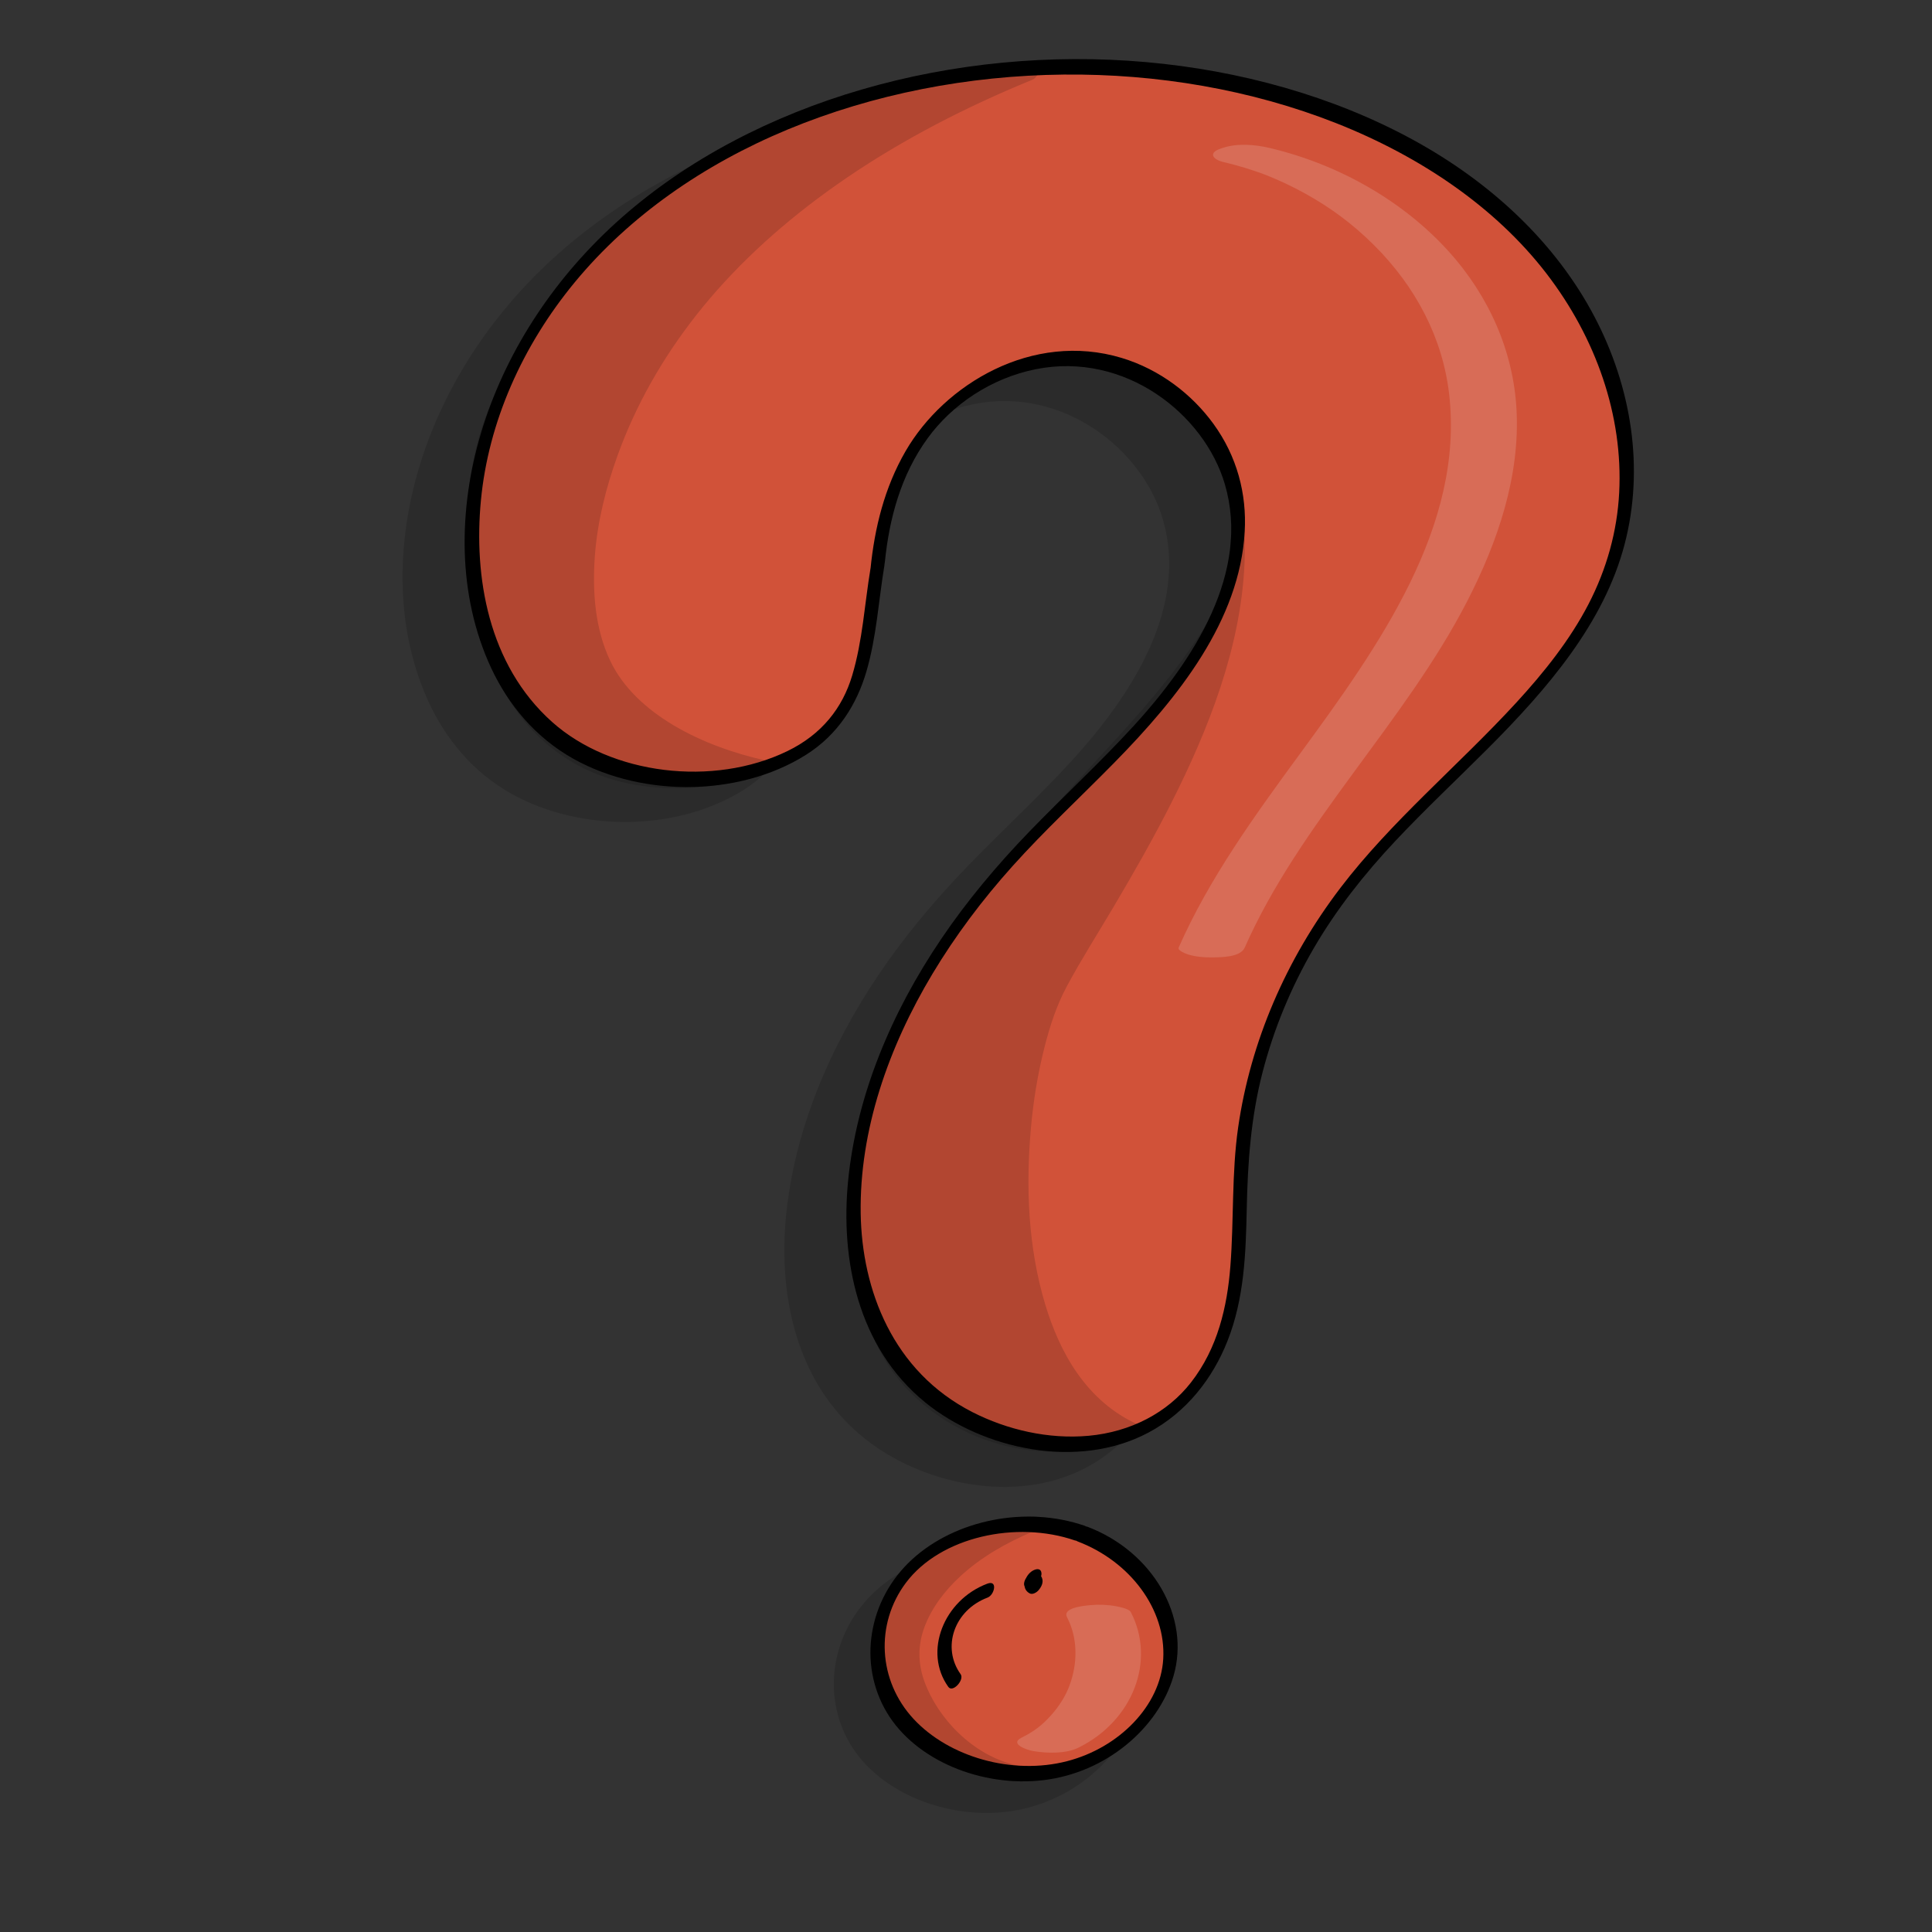 <?xml version="1.0" encoding="utf-8"?>
<!-- Generator: Adobe Adobe Illustrator 24.2.0, SVG Export Plug-In . SVG Version: 6.00 Build 0)  -->
<svg version="1.1" id="Ebene_1" xmlns="http://www.w3.org/2000/svg" xmlns:xlink="http://www.w3.org/1999/xlink" x="0px" y="0px"
	 viewBox="0 0 1700.79 1700.79" style="enable-background:new 0 0 1700.79 1700.79;" xml:space="preserve">
<rect x="0" y="0" width="1700.79" height="1700.79" fill="#333333" stroke="none"/>
<style type="text/css">
	.st0{opacity:0.149;}
	.st1{fill:#D15238;}
	.st2{fill:#D15239;}
	.st3{fill:#FFFFFF;}
</style>
<g>
	<g id="Ebene_2_Kopie">
		<g class="st0">
			<path d="M920.67,1378.31c49.52,18.42,82.1,65.49,77.04,111.3c-5.06,45.81-47.38,86.88-100.07,97.12
				c-52.69,10.23-111.73-11.16-139.61-50.58c-27.89-39.42-22.48-93.87,12.77-128.75c35.25-34.88,97.67-47.53,147.59-29.92"/>
			<g>
				<path d="M916.31,1384.74c46.5,17.63,78.07,60.03,75.48,103.55c-2.45,41.14-38.87,78.13-84.68,89.95
					c-48.31,12.47-104.04-3.69-135.12-37.21c-31.28-33.73-33.85-83.58-6.78-119.77c30.44-40.69,97.52-55.07,148.84-37.34
					c6.78,2.35,15.08-10.67,8.72-12.87c-51.9-17.94-113.74-5.34-151.83,29.32c-38.91,35.43-48.19,91.86-22.44,135.04
					c25.1,42.1,83.48,66.03,137.83,59.53c55.48-6.63,101.05-46,114.43-91.45c15.34-52.08-18.26-109.84-75.72-131.63
					C918.37,1369.35,909.96,1382.34,916.31,1384.74L916.31,1384.74z"/>
			</g>
		</g>
		<g class="st0">
			<path d="M718.05,528.44c4.19-42.62,16.24-85.77,44.7-121.01s75.43-61.48,125.65-61.21c72.8,0.4,133.04,57.58,144.25,118.84
				c11.21,61.26-17.08,123.39-57.42,174.99c-40.34,51.6-92.57,95.61-137.31,144.51c-72.89,79.68-126.27,174.34-138.75,274.78
				c-8.2,65.99,3.35,137.35,53.06,188.45c49.71,51.11,144.67,73.11,208.75,35.36c40.66-23.95,61.69-66.09,69.59-107.65
				c7.9-41.56,4.71-84.02,7.89-126.03c6.55-86.66,40.84-171.68,98.21-243.48c71.03-88.91,177.3-159.28,220.86-260.21
				c46.11-106.85,8.92-232.83-79.66-318.08c-88.58-85.26-222.2-131.37-355.69-137.39c-146.71-6.61-297.56,34.4-405.86,118.92
				s-170,213.08-152.2,337.26c7.01,48.95,27.3,98.62,69.8,132.11c55.98,44.11,147.62,50.99,211.8,15.91s60.5-95.57,72.14-164.66"/>
			<g>
				<path d="M724.33,525.46c3.84-37.9,13.92-76.35,37.72-109c21.32-29.26,55.47-52.76,95.24-60.69
					c78.44-15.63,148.23,39.54,166.33,101.26c22.62,77.11-26.73,154.4-80.67,213.23c-29.19,31.85-61.44,61.53-91.57,92.72
					c-28.71,29.71-54.98,61.12-77.54,94.5c-44.1,65.28-74.59,138.01-81.93,213.34c-6.58,67.6,7.89,145.71,68.09,194.64
					c50.52,41.05,133.96,59.59,196.25,26.51c34.13-18.13,56.75-48.27,69.49-80.2c15.02-37.67,16.34-77.64,17.16-117.03
					c0.84-40.57,3.64-80.47,13.96-120.21c9.81-37.74,24.96-74.62,45.16-109.25c19.65-33.69,44.08-64.81,71.65-94.14
					c26.07-27.75,54.13-54.06,81.17-81.11c53.02-53.03,102.49-110.75,120.64-179.95c17.57-66.98,6.21-138.41-26.58-200.73
					c-33.88-64.38-90.19-117.62-159.77-155.59c-70.27-38.34-152.07-60.99-234.89-68.33c-83.99-7.45-170.16,0.82-250.07,24.08
					C624.54,132.68,551,170.77,492.48,222.46c-57.75,50.99-99.83,114.62-121.65,182.94c-21.31,66.69-24.02,142.08,4.29,207.64
					c13.87,32.1,36.33,62.09,69.24,82.31c30.34,18.65,68.19,28.26,105.49,28.29c37.39,0.03,74.84-9.33,105.01-28.37
					c28.4-17.92,44.71-44.5,53.16-73.21c9-30.58,10.73-62.43,15.9-93.56c1.61-9.63-11.17-3.72-12.24,2.65
					c-5.22,31.37-6.91,63.51-16.14,94.32c-8.52,28.44-26.64,51.73-56.92,66.46c-65.45,31.83-155.23,20.9-207.25-25.6
					c-56.51-50.53-69.02-128.17-62.66-195.05c6.54-68.76,36.34-136.07,82.92-192.38c47.75-57.76,112.81-103.26,187.24-134.16
					c75.27-31.24,159.13-47.49,242.79-48.32c82.35-0.82,165.19,13.25,240.01,42.8c73.99,29.23,140.04,73.86,184.98,132.24
					c43.68,56.75,67.64,125.1,64.1,193.1c-1.76,33.89-10.96,67.13-27.05,98.16c-16.22,31.29-38.94,59.85-63.61,86.69
					c-50.57,55.02-109.88,104.12-154.71,162.94c-48.13,63.13-79.22,135.94-90.02,210.64c-5.87,40.69-3.69,81.62-6.88,122.44
					c-2.78,35.66-11.13,72.18-34.73,102.42c-20.66,26.49-52.92,43.48-90.05,46.88c-35.42,3.24-71.85-5.32-102.16-20.76
					c-70.56-35.95-97.39-108.08-98.5-174.69c-1.21-73.27,24.36-146.53,63.27-211.36c20-33.31,43.71-64.96,70.38-94.67
					c28.22-31.42,59.67-60.6,89.46-90.92c57.05-58.07,110.48-125.34,114.94-203.47c1.91-33.4-6.78-66.4-27.51-94.95
					c-18.72-25.78-46.95-47.84-80.82-58.05c-78.63-23.73-156.22,23.34-190.22,82.1c-18.71,32.34-27.25,67.75-30.86,103.47
					c-0.34,3.35,3.41,4.41,6.41,3.15C722.07,532.93,723.98,528.9,724.33,525.46L724.33,525.46z"/>
			</g>
		</g>
		<g class="st0">
			<path d="M840.24,1479.43c-19.65-26.57-4.91-66.79,29-79.13"/>
			<g>
				<path d="M845.65,1473.81c-16.75-23.34-5.9-56.21,23.71-67.4c6.15-2.33,9.24-15.83-0.24-12.25
					c-38.47,14.52-56.38,60.08-34.29,90.86C838.73,1490.49,849.21,1478.8,845.65,1473.81L845.65,1473.81z"/>
			</g>
		</g>
		<g class="st0">
			<path d="M831.14,1439.25c2.72-0.39,4.9,2.97,3.06,4.73c-3.39-1.59-3.58-6.42-0.34-8.21"/>
			<g>
				<path d="M828.14,1446.05c0.88-0.06,0.81,0.24,0.26-0.16c0.8,0.56-0.35-0.53,0.08-0.06c0.37,0.42,0.3,0.73,0.12-0.09
					c0.05,0.12,0.08,0.23,0.13,0.35c-0.5-2.11,0.26-4.1,2.28-5.96c2.52-0.86,5.05-1.71,7.57-2.58c-0.26-0.13-0.49-0.27-0.72-0.43
					c0.93,0.62,0.2,0.12,0.06-0.14c-0.34-0.64,0.35,0.86,0.07,0.19c-0.42-1.01-0.06,0.2-0.1,0.18c-0.13-0.04,0.06-0.67-0.03-0.75
					c0.09,0.08-0.2,1.49,0,0.54c-0.2,0.98-0.69,1.88-1.34,2.7c-0.19,0.23-1.83,1.65-0.92,1.1c3.07-1.87,5.46-6.44,4.34-9.6
					c-1.24-3.52-5.23-2.29-7.77-0.74c-6.53,3.98-10.56,15.48-2.32,19.81c2.55,1.34,6.12-0.93,7.57-2.58
					c2.76-3.11,4.79-7.22,3.2-11.13c-0.93-2.28-3.42-4.48-6.47-4.25c-4.05,0.29-7.25,3.14-8.53,6.36c-0.62,1.54-1.09,3.27-0.52,4.87
					C825.47,1444.76,826.61,1446.15,828.14,1446.05L828.14,1446.05z"/>
			</g>
		</g>
	</g>
	<g id="Ebene_2_2_">
		<g>
			<path class="st1" d="M952.9,1350.49c49.52,18.42,82.1,65.49,77.04,111.3c-5.06,45.81-47.38,86.88-100.07,97.12
				s-111.73-11.16-139.61-50.58c-27.89-39.42-22.48-93.87,12.77-128.75c35.25-34.88,97.67-47.53,147.59-29.92"/>
			<g>
				<path d="M948.54,1356.92c46.5,17.63,78.07,60.03,75.48,103.55c-2.45,41.14-38.87,78.13-84.68,89.95
					c-48.31,12.47-104.04-3.69-135.12-37.21c-31.28-33.73-33.85-83.58-6.78-119.77c30.44-40.69,97.52-55.07,148.84-37.34
					c6.78,2.35,15.08-10.67,8.73-12.87c-51.9-17.94-113.74-5.34-151.83,29.32c-38.91,35.43-48.19,91.86-22.44,135.04
					c25.1,42.1,83.48,66.03,137.83,59.53c55.48-6.63,101.05-46,114.43-91.45c15.34-52.08-18.26-109.84-75.72-131.63
					C950.6,1341.53,942.18,1354.52,948.54,1356.92L948.54,1356.92z"/>
			</g>
		</g>
		<g>
			<path class="st2" d="M772.69,497.67c4.19-42.62,16.24-85.77,44.7-121.01s75.43-61.48,125.65-61.21
				c72.8,0.4,133.04,57.58,144.25,118.84c11.21,61.26-17.08,123.39-57.42,174.99c-40.34,51.6-92.57,95.61-137.31,144.51
				c-72.89,79.68-126.27,174.34-138.75,274.78c-8.2,65.99,3.35,137.35,53.06,188.45s144.67,73.11,208.75,35.36
				c40.66-23.95,61.69-66.09,69.59-107.65c7.9-41.56,4.71-84.02,7.89-126.03c6.55-86.66,40.84-171.68,98.21-243.48
				c71.03-88.91,177.3-159.28,220.86-260.21c46.11-106.85,8.92-232.83-79.66-318.08c-88.58-85.26-222.2-131.37-355.69-137.39
				c-146.67-6.63-297.52,34.38-405.83,118.9s-170.03,213.1-152.23,337.28c7.01,48.95,27.3,98.62,69.8,132.11
				c55.98,44.11,147.62,50.99,211.8,15.91s60.5-95.57,72.14-164.66"/>
			<g>
				<path d="M778.98,494.69c3.84-37.9,13.93-76.35,37.72-109c21.32-29.26,55.47-52.76,95.24-60.69
					c78.44-15.63,148.23,39.54,166.33,101.26c22.62,77.11-26.73,154.4-80.67,213.23c-29.19,31.85-61.44,61.53-91.57,92.72
					c-28.71,29.71-54.98,61.12-77.54,94.5c-44.1,65.28-74.59,138.01-81.93,213.34c-6.58,67.6,7.89,145.71,68.09,194.64
					c50.52,41.05,133.96,59.59,196.25,26.51c34.13-18.13,56.75-48.27,69.49-80.2c15.02-37.67,16.34-77.64,17.16-117.03
					c0.84-40.57,3.64-80.47,13.96-120.21c9.81-37.74,24.97-74.62,45.16-109.25c19.65-33.69,44.08-64.81,71.65-94.14
					c26.07-27.75,54.13-54.06,81.17-81.11c53.02-53.03,102.49-110.75,120.64-179.95c17.57-66.98,6.21-138.41-26.58-200.73
					c-33.88-64.38-90.19-117.62-159.77-155.59c-70.27-38.34-152.07-60.99-234.89-68.33c-83.99-7.45-170.16,0.82-250.07,24.08
					C679.19,101.91,605.66,140,547.13,191.69c-57.75,50.99-99.83,114.62-121.65,182.94c-21.31,66.69-24.02,142.08,4.29,207.64
					c13.87,32.1,36.33,62.09,69.24,82.31c30.34,18.65,68.19,28.26,105.49,28.29c37.39,0.03,74.84-9.33,105.01-28.37
					c28.4-17.92,44.71-44.5,53.16-73.21c9-30.58,10.73-62.43,15.9-93.56c1.61-9.63-11.17-3.72-12.24,2.65
					c-5.22,31.37-6.91,63.51-16.14,94.32c-8.52,28.44-26.64,51.73-56.92,66.46c-65.45,31.83-155.23,20.9-207.25-25.6
					c-56.51-50.53-69.02-128.17-62.66-195.05c6.54-68.76,36.34-136.07,82.92-192.38c47.75-57.76,112.81-103.26,187.24-134.16
					c75.27-31.24,159.13-47.49,242.79-48.32c82.35-0.82,165.19,13.25,240.01,42.8c73.99,29.23,140.04,73.86,184.98,132.24
					c43.68,56.75,67.64,125.1,64.1,193.1c-1.76,33.89-10.96,67.13-27.05,98.16c-16.22,31.29-38.94,59.85-63.61,86.69
					c-50.57,55.02-109.88,104.12-154.71,162.94c-48.13,63.13-79.22,135.94-90.02,210.64c-5.87,40.69-3.69,81.62-6.88,122.44
					c-2.78,35.66-11.13,72.18-34.73,102.42c-20.66,26.49-52.92,43.48-90.05,46.88c-35.42,3.24-71.85-5.32-102.16-20.76
					c-70.56-35.95-97.39-108.08-98.5-174.69c-1.21-73.27,24.36-146.53,63.27-211.36c20-33.31,43.71-64.96,70.38-94.67
					c28.22-31.42,59.67-60.6,89.46-90.92c57.05-58.07,110.48-125.34,114.94-203.47c1.91-33.4-6.78-66.4-27.51-94.95
					c-18.72-25.78-46.95-47.84-80.82-58.05c-78.63-23.73-156.22,23.34-190.22,82.1c-18.71,32.34-27.25,67.75-30.86,103.47
					c-0.34,3.35,3.41,4.41,6.41,3.15C776.72,502.16,778.63,498.13,778.98,494.69L778.98,494.69z"/>
			</g>
		</g>
		<g>
			<g>
				<path d="M845.65,1473.81c-16.75-23.34-5.9-56.21,23.71-67.4c6.15-2.33,9.24-15.83-0.24-12.25
					c-38.47,14.52-56.38,60.08-34.29,90.86C838.73,1490.49,849.21,1478.8,845.65,1473.81L845.65,1473.81z"/>
			</g>
		</g>
		<g>
			<path class="st1" d="M907.79,1391.57c2.72-0.39,4.9,2.97,3.06,4.73c-3.39-1.59-3.58-6.42-0.34-8.21"/>
			<g>
				<path d="M904.78,1398.36c0.88-0.06,0.81,0.24,0.26-0.16c0.8,0.56-0.35-0.54,0.08-0.06c0.37,0.42,0.3,0.73,0.12-0.09
					c0.05,0.12,0.08,0.23,0.13,0.35c-0.5-2.11,0.26-4.1,2.28-5.96c2.52-0.86,5.05-1.71,7.57-2.58c-0.26-0.13-0.49-0.27-0.72-0.43
					c0.93,0.62,0.2,0.12,0.06-0.14c-0.34-0.64,0.35,0.86,0.07,0.19c-0.42-1.01-0.06,0.2-0.1,0.18c-0.13-0.04,0.06-0.67-0.03-0.75
					c0.09,0.08-0.2,1.49,0,0.54c-0.2,0.98-0.69,1.88-1.34,2.7c-0.19,0.23-1.83,1.65-0.92,1.1c3.07-1.87,5.46-6.44,4.34-9.6
					c-1.24-3.52-5.23-2.29-7.77-0.74c-6.53,3.98-10.56,15.48-2.32,19.81c2.55,1.34,6.12-0.93,7.57-2.58
					c2.76-3.11,4.79-7.22,3.2-11.13c-0.93-2.28-3.42-4.48-6.47-4.25c-4.05,0.29-7.25,3.14-8.53,6.36c-0.62,1.54-1.09,3.27-0.52,4.87
					C902.11,1397.07,903.26,1398.47,904.78,1398.36L904.78,1398.36z"/>
			</g>
		</g>
	</g>
	<g id="Ebene_4_2_">
		<g class="st0">
			<path d="M907.79,1341.77c-60.18,1.19-132.24,55.02-135.31,106.21c-3.07,51.19,60.8,106.73,120.51,113.13
				c-50.01-10.2-95.99-67.25-89.52-110.7c6.47-43.45,46.6-83.75,106.18-108.5"/>
			<g>
				<path d="M910.79,1334.97c-26.57,0.71-51.97,9.8-73.65,22.51c-22.71,13.3-42.68,30.77-55.99,51.44
					c-12.81,19.88-18.44,42.07-12.46,64.42c6.03,22.51,21.84,42.93,41.11,58.85c21.89,18.09,49.58,32.23,80.19,35.72
					c6.55,0.74,13.82-11.93,6-13.59c-39.67-8.44-70.67-42.08-82.24-74.14c-5.79-16.07-5.84-32.23,0.24-48.25
					c6.33-16.66,17.55-31.48,31.43-44.31c18.05-16.7,40.54-29.58,64.36-39.57c3.56-1.5,6.38-5.75,6.17-9.1
					c-0.2-3.29-3-4.58-6.41-3.15c-44.68,18.73-85.55,48.78-104.01,89.08c-8.1,17.68-11.16,36.44-6.61,55.12
					c4.64,19.09,15.8,37.26,30.18,52.32c15.75,16.49,36.35,30.36,60.9,35.59c2-4.53,4-9.06,6-13.59
					c-48.43-5.53-94.24-39.57-111.07-78.15c-8.19-18.76-8.04-37.78,1.41-56.15c9.43-18.34,26.08-33.95,44.47-46.14
					c20.96-13.89,47.06-24.59,73.99-25.31C911.58,1348.39,918.14,1334.77,910.79,1334.97L910.79,1334.97z"/>
			</g>
		</g>
		<g class="st0">
			<path d="M1074.96,537.19c-37.95,68.46-88.02,113.65-141.3,174.24c-53.28,60.59-103.04,109.85-137.1,179.77
				c-34.05,69.92-51.01,204.03-24.09,276.17s119.04,128.49,225.74,93.53c-128.86-56.37-110.81-309.38-63.82-394.47
				c45.63-82.62,161.37-244.41,154.89-392.17"/>
			<g>
				<path d="M1069.43,536.76c-35.94,64.48-92.15,117.81-142.12,174.38c-50.1,56.73-102.93,111.93-135.46,177.97
					c-12.33,25.04-20.29,51.68-26.27,78.3c-6.76,30.1-10.82,60.7-12.2,91.31c-2.44,53.81,1.27,112.91,39.74,158.01
					c18.94,22.2,44.9,40.37,74.76,50.88c32.03,11.27,67.29,13.45,101.06,7.11c9.48-1.78,18.74-4.23,27.82-7.16
					c3.98-1.29,12.33-10.24,5.84-13.12c-46.65-20.64-70.01-64.68-82.46-106.06c-15.18-50.44-17.21-103.79-12.58-155.52
					c2.14-23.9,6.01-47.77,11.99-71.21c4.68-18.35,10.47-36.41,19.72-53.59c12.61-23.43,27.29-46.52,41-69.66
					c17.75-29.97,34.99-60.17,50.58-91.01c33.55-66.34,61.09-137.05,64.65-209.75c0.43-8.8,0.45-17.59,0.09-26.38
					c-0.13-3.24-3.09-4.55-6.41-3.15c-3.55,1.5-6.31,5.76-6.17,9.1c3,73.09-22.46,145.04-54.68,212.01
					c-27.76,57.72-62.94,112.23-94.73,168.32c-22.23,39.21-31.95,82.58-37.01,125.68c-6.2,52.78-5.41,106.96,7.34,159.03
					c10.62,43.33,31.12,90.39,74.93,117.23c4.77,2.92,9.78,5.52,15.01,7.83c1.94-4.37,3.9-8.75,5.84-13.12
					c-33.47,10.81-69.56,13.85-104.37,5.96c-30.75-6.96-58.75-22.36-79.87-42.5c-20.32-19.37-34.13-42.6-41.16-67.83
					c-7.36-26.43-9.1-53.94-8.81-81.03c0.33-30.12,3.57-60.21,9.35-89.92c5.17-26.56,12.16-53.09,23.16-78.37
					c27.55-63.31,77.65-116.58,125.1-169.72c25.15-28.15,50.84-55.92,76.17-83.96c24.51-27.11,47.84-55.11,67.01-85.25
					c5.01-7.88,9.69-15.88,14.19-23.96c1.33-2.37,1.26-6.72-2.52-7.23C1073.87,529.83,1070.81,534.27,1069.43,536.76L1069.43,536.76
					z"/>
			</g>
		</g>
		<g class="st0">
			<path d="M910.54,59.76c-91.48,13.4-219.58,42.24-292.1,87.78S471.37,282.49,438.43,353.91c-32.95,71.43-27.33,185.26,13.41,253.7
				s117.95,97.13,219.25,68.67c-62.67-13.62-126.54-47.91-144.29-100.87c-17.75-52.96-10.07-109.95,7.25-163.02
				c46.77-143.25,173.41-266.12,374.73-348.35"/>
			<g>
				<path d="M912.02,53.07c-80.07,11.78-161.01,29.28-234.67,59.02c-34.84,14.07-66.37,32-94.49,54.5
					c-31.71,25.37-59.54,54.21-84.25,84.65c-23.94,29.5-45.27,60.75-61.69,93.81c-14.9,30.02-22.31,61.96-25.03,94.39
					c-2.89,34.36-0.47,69.18,7.22,103c7.01,30.88,18.75,61.8,39.16,88.25c18.32,23.75,44.17,43.39,75.45,53.81
					c33.7,11.22,70.58,11.6,105.71,5.4c10.21-1.8,20.27-4.18,30.18-6.93c4.82-1.34,12.53-11.71,4.48-13.48
					c-55.25-12.17-114.44-40.59-136.88-87.72c-13.55-28.47-15.75-61.37-13.59-91.72c2.16-30.24,9.64-60.3,20.08-89.21
					c15.83-43.9,39.39-85.49,69.4-123.62c31.86-40.47,71.04-76.64,114.52-108.22c48.31-35.1,101.98-64.56,158.45-89.19
					c7.56-3.3,15.18-6.5,22.84-9.64c6.04-2.48,9.09-16.07-0.24-12.25c-60.25,24.67-117.72,54.49-169.75,90.32
					c-46.77,32.21-89.1,69.41-124.03,111.15c-33.15,39.63-59.83,83.13-78,129.29c-23.1,58.73-36.2,123.93-18.1,184.96
					c15.61,52.63,69.45,87.06,127.52,103.9c7.18,2.08,14.44,3.92,21.78,5.54c1.49-4.5,2.99-8.99,4.48-13.48
					c-35.19,9.78-72.88,14.36-109.41,7.4c-31.01-5.91-58.81-20.68-79.54-41.1c-23.09-22.77-37.2-50.81-46.29-79.63
					c-10.03-31.84-14.27-64.98-13.99-97.91c0.27-31.72,4.58-64.11,16.47-94.29c12.28-31.19,31.57-60.66,52.23-88.32
					c41.93-56.14,95.3-110.64,165.01-142.57c34.99-16.03,72.44-27.98,110.32-38.01c37.91-10.06,76.56-18.13,115.52-24.63
					c8.7-1.46,17.43-2.81,26.16-4.1C915.49,65.5,920.87,51.77,912.02,53.07L912.02,53.07z"/>
			</g>
		</g>
	</g>
	<g id="Ebene_5_2_">
		<g class="st0">
			<g>
				<path class="st3" d="M1076.42,142.5c6.53,1.55,12.99,3.26,19.37,5.2c3.19,0.97,6.35,1.99,9.48,3.06
					c1.57,0.53,3.13,1.08,4.69,1.64c0.69,0.25,7.13,2.69,3.19,1.15c12.28,4.81,24.16,10.39,35.5,16.65
					c23.02,12.7,42.41,27.23,60.56,45.24c37.45,37.15,60.82,82.52,66.48,131.29c13.54,116.51-61.8,221.97-131.19,316.7
					c-40.17,54.83-80.12,109.98-106.89,170.74c-1.24,2.83,7.32,5.76,8.52,6.13c6.21,1.95,14.03,2.63,20.57,2.54
					c8.85-0.12,25.34-0.16,29.08-8.67c48.1-109.18,141.03-198.41,195.79-304.8c27.28-52.99,46.6-110.48,43.46-168.83
					c-2.72-50.62-23.71-99.54-60.11-139.65c-39.33-43.34-95.32-76.02-157.39-90.68c-12.82-3.02-28.44-4.3-41.14,0
					c-3.05,1.03-8.52,2.65-8.52,6.13C1067.91,139.64,1073.62,141.84,1076.42,142.5L1076.42,142.5z"/>
			</g>
		</g>
		<g class="st0">
			<g>
				<path class="st3" d="M939.35,1423.72c9.7,18.71,9.31,40.88,2.14,60.14c-3.48,9.36-9.14,18.2-16.1,26.02
					c-8,8.99-15.25,14.45-26.08,19.82c-11.05,5.48,4.72,10.93,10.44,11.86c12.23,2,28.56,2.46,39.79-3.11
					c47.73-23.64,68.18-76.37,45.91-119.34c-1.54-2.97-10.64-4.69-13.37-5.18c-7.05-1.28-15.26-1.59-22.41-0.87
					C953.57,1413.65,935.05,1415.43,939.35,1423.72L939.35,1423.72z"/>
			</g>
		</g>
	</g>
</g>
</svg>
